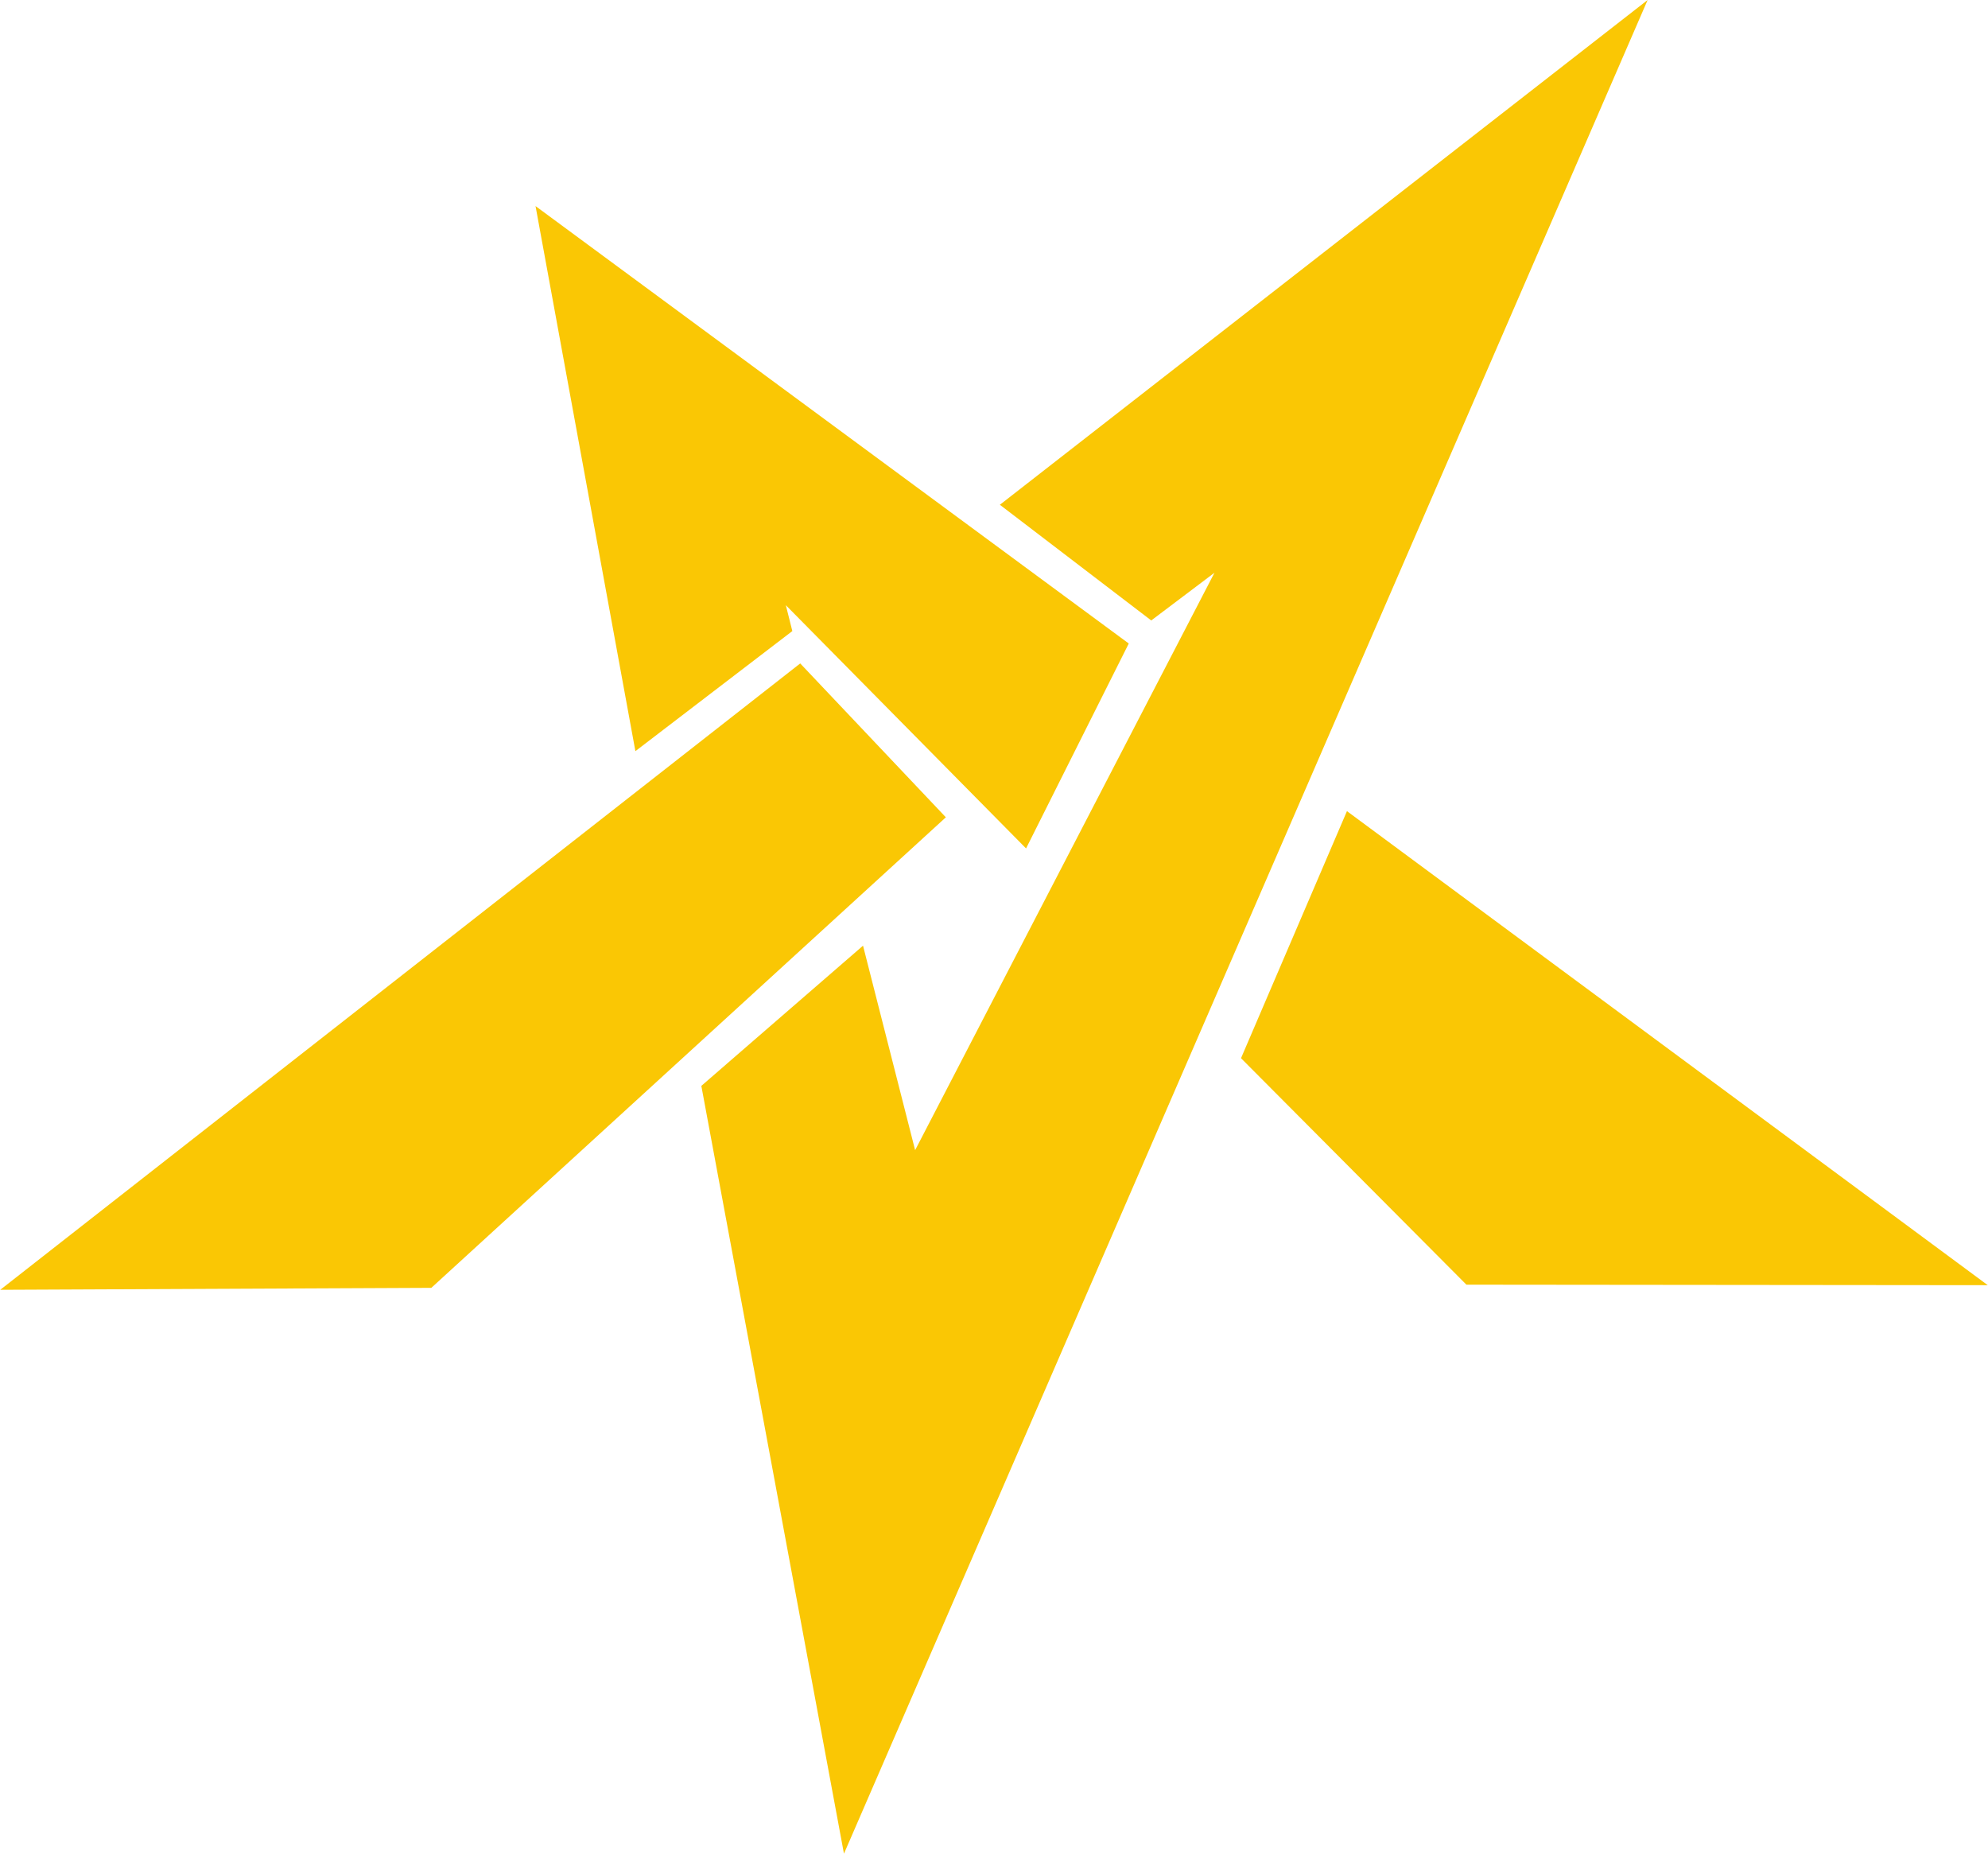 <svg width="1286" height="1199" viewBox="0 0 1286 1199" fill="none" xmlns="http://www.w3.org/2000/svg">
<path d="M346.427 133.271L730.176 416.186L663.742 548.725L508.344 391.405L512.546 408.141L411.024 485.802L346.427 133.271Z" fill="#FAC704"/>
<path d="M517.643 429.069L611.854 528.587L279.018 832.907L0.167 834.172L517.643 429.069Z" fill="#FAC704"/>
<path d="M785.62 370.421L744.716 401.279L646.793 326.457L1065.82 0L545.944 1198.86L453.681 702.279L558.277 611.62L591.98 743.855L785.62 370.421Z" fill="#FAC704"/>
<path d="M871.319 524.595L802.787 684.388L948.586 830.853L1285.85 831.189L871.319 524.595Z" fill="#FAC704"/>
</svg>
